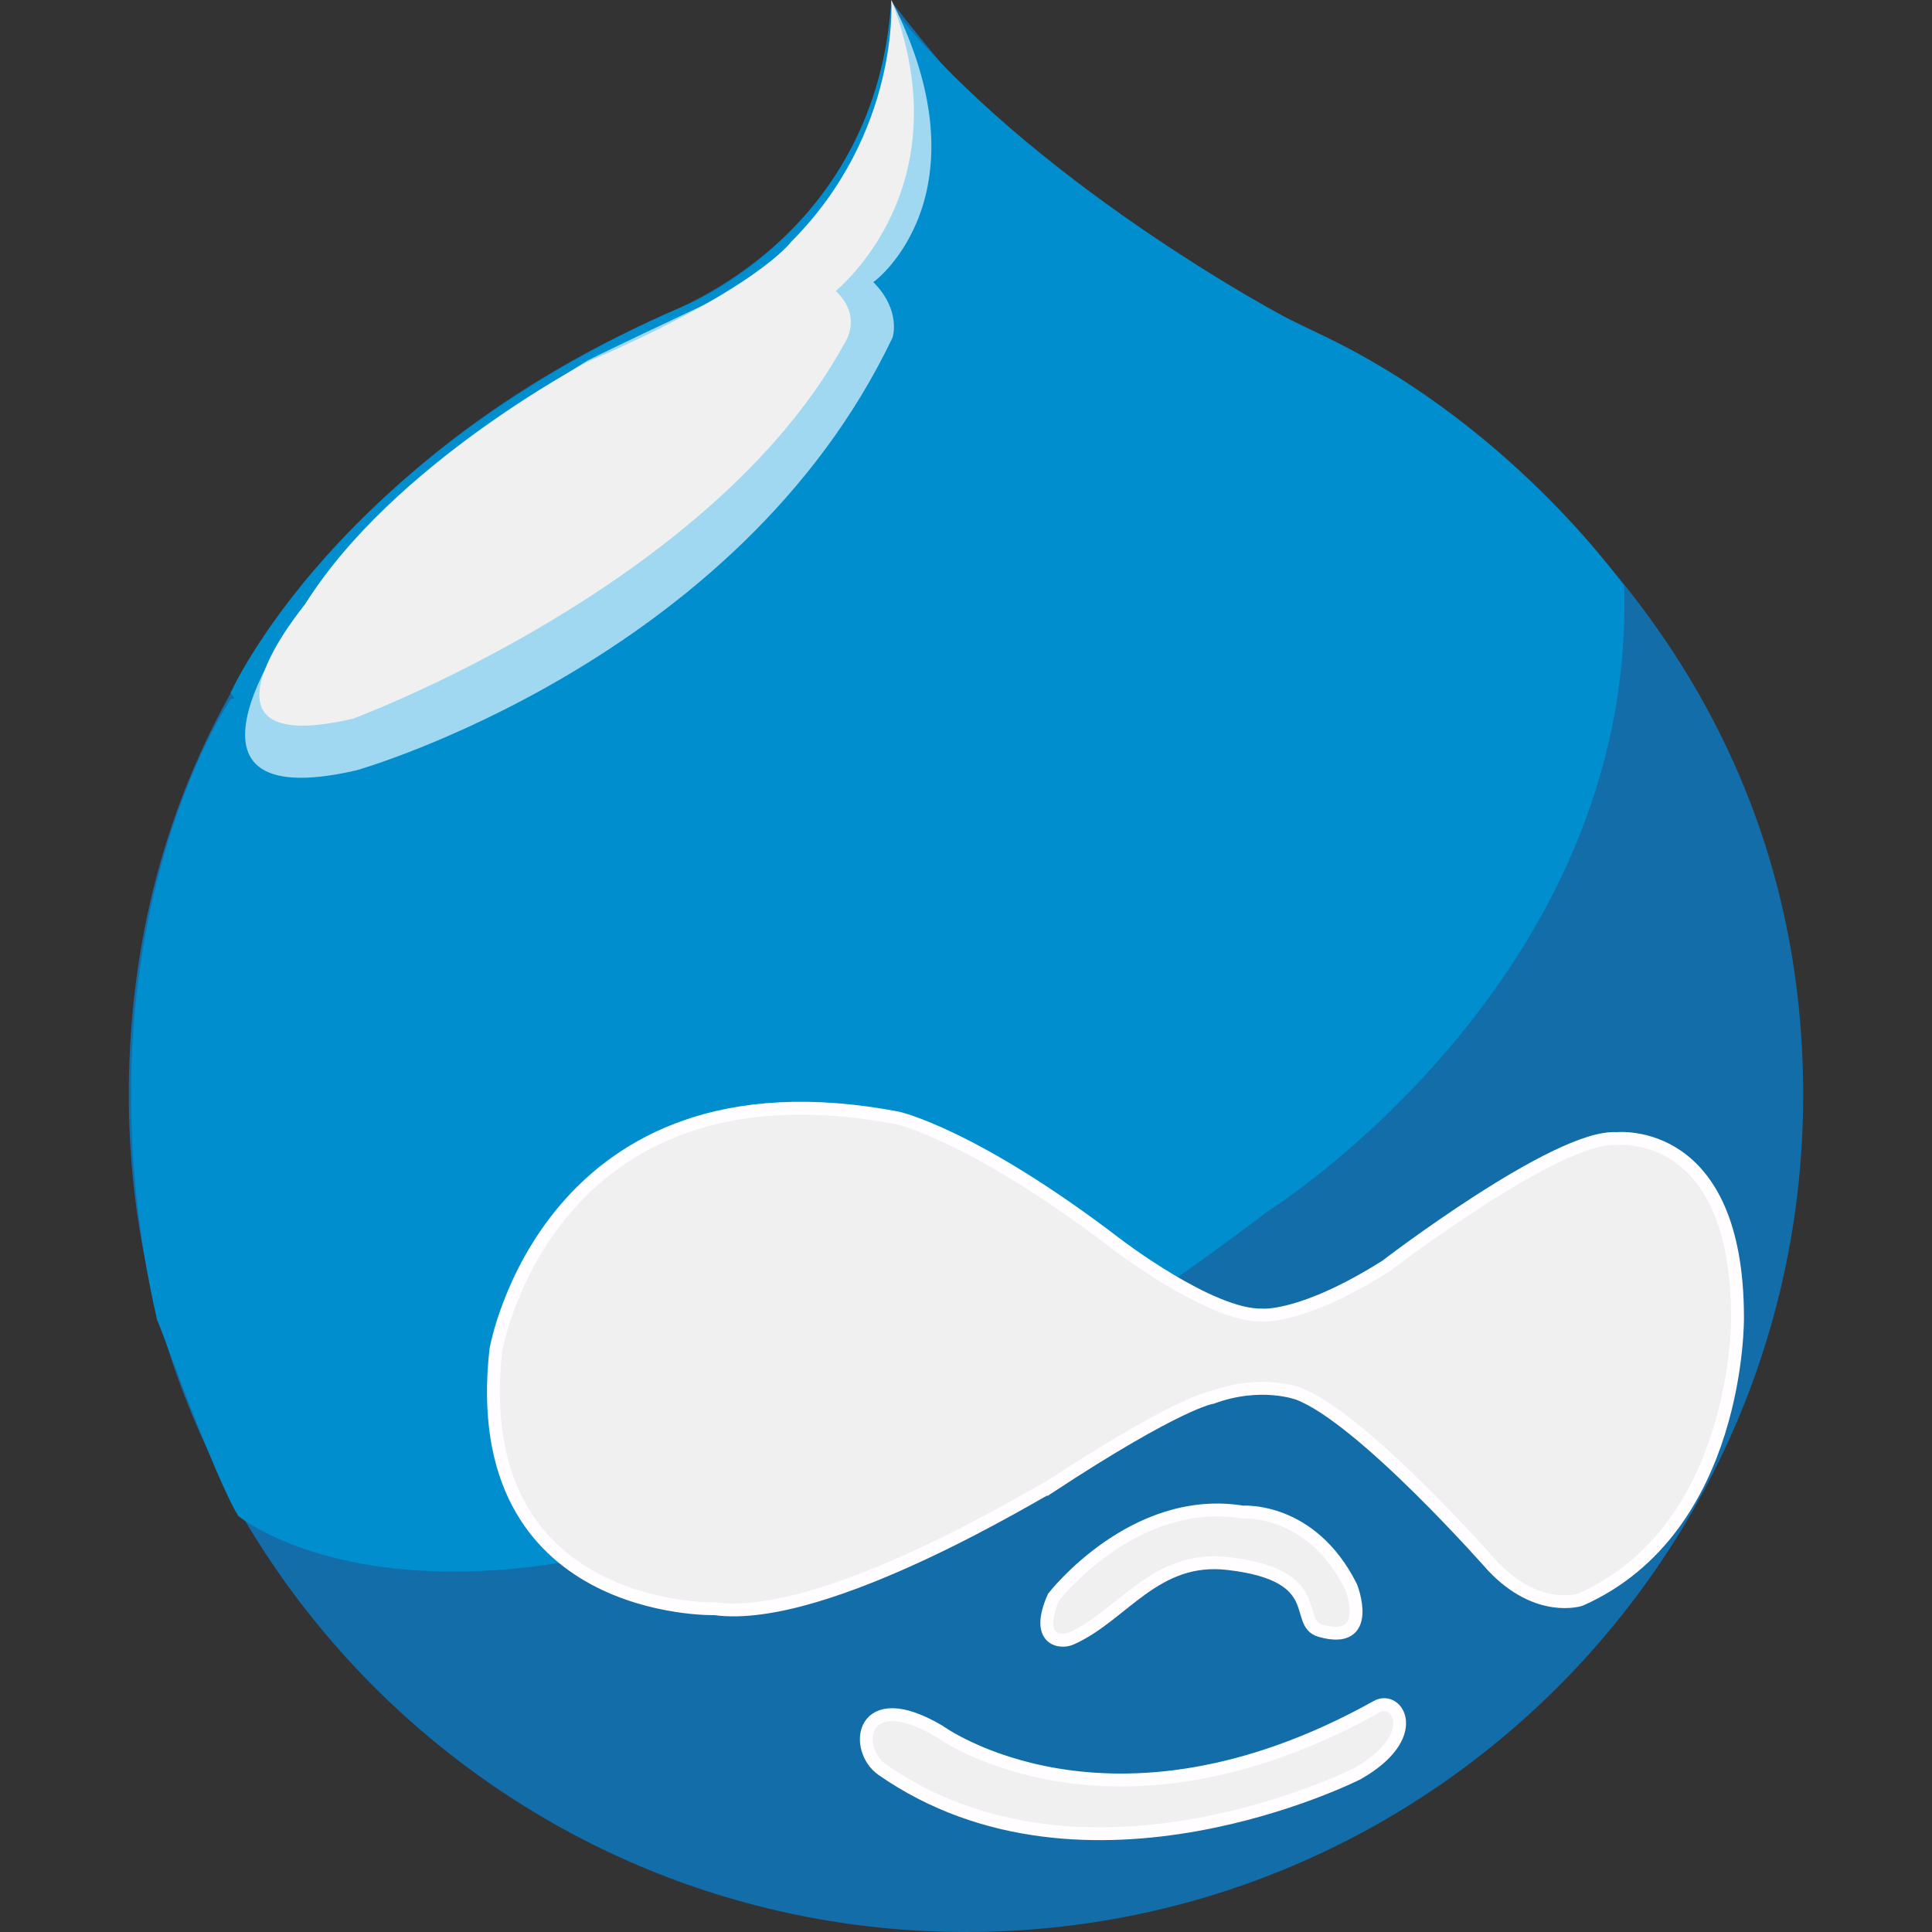 <?xml version="1.0" encoding="utf-8"?>
<!-- Generator: Adobe Illustrator 21.0.0, SVG Export Plug-In . SVG Version: 6.00 Build 0)  -->
<svg version="1.1" id="Layer_1" xmlns="http://www.w3.org/2000/svg" xmlns:xlink="http://www.w3.org/1999/xlink" x="0px" y="0px"
	 viewBox="0 0 150 150" style="enable-background:new 0 0 150 150;" xml:space="preserve">
<rect x="0" y="0" width="150" height="150" fill="#333333" stroke="none"/>
<style type="text/css">
	.st0{fill:#136DA9;}
	.st1{fill:#F0F0F0;}
	.st2{fill:none;stroke:#FFFDFF;}
	.st3{fill:#008ECE;}
	.st4{fill:#A0D8F1;}
</style>
<g>
	<path class="st0" d="M52.8,23.9C26.5,35.1,10,56.9,10,85c0,35.9,29.1,65,65,65c35.9,0,65-29.1,65-65c0-43.2-40.1-60.3-40.1-60.3
		s-8.8-3.6-13.7-6.9c0,0-6.2-3.8-17-17.7C69.3,0.1,69.5,15.9,52.8,23.9"/>
	<path class="st1" d="M68.5,137.4c-2.3-1.6-1.7-6.6,4.4-3c0,0,13.2,9.7,34-1.9c1.6-0.9,3.6,2.3-1.5,5.2
		C105.4,137.7,84.3,148.4,68.5,137.4L68.5,137.4z"/>
	<path class="st2" d="M68.5,137.4c-2.3-1.6-1.7-6.6,4.4-3c0,0,13.2,9.7,34-1.9c1.6-0.9,3.6,2.3-1.5,5.2
		C105.4,137.7,84.3,148.4,68.5,137.4L68.5,137.4z"/>
	<path class="st1" d="M95.4,121.4c7.7,0.9,5,4.6,7.1,5.2c4.2,1.2,2.4-3.4,2.4-3.4c-3.1-6.2-8.4-5.8-8.4-5.8
		C88,116,81.8,124,81.8,124c-1.5,3.4,0.6,3.6,1.4,3.2C87.2,125.4,89.7,120.7,95.4,121.4z"/>
	<path class="st3" d="M18.5,117.7c0,0,23.3,19.3,80-23.7c0,0,28.5-17.9,27.6-48.5c0,0-9.2-13.2-24.8-20.1
		c-2.2-1-21.6-11.6-32.1-24.9c0,0-1.9,38.6-51.3,53.8c0,0-12.5,18.4-5.7,48.2C12.3,102.5,16.6,114.6,18.5,117.7"/>
	<path class="st1" d="M55.5,124.9c0,0-19.3,0.5-17-20.1c0,0,4-23.2,31.2-18c0,0,5.9,1.3,17,9.8c0,0,7.3,5.6,11.3,5.5
		c0,0,3.1,0.3,9.6-3.8c0,0,13.3-10.2,17.9-9.9c0.1,0,9.4-1,9.4,13.9c0,0,0.2,16.4-12.2,21.9c0,0-3.3,1.1-6.8-2.6
		c0,0-10.1-11.5-15.1-13.4c0,0-2.9-1.1-6.7,0.3c0,0-2.5,0.3-12.7,7C81.3,115.4,64.2,126.1,55.5,124.9L55.5,124.9z"/>
	<path class="st2" d="M55.5,124.9c0,0-19.3,0.5-17-20.1c0,0,4-23.2,31.2-18c0,0,5.9,1.3,17,9.8c0,0,7.3,5.6,11.3,5.5
		c0,0,3.1,0.3,9.6-3.8c0,0,13.3-10.2,17.9-9.9c0.1,0,9.4-1,9.4,13.9c0,0,0.2,16.4-12.2,21.9c0,0-3.3,1.1-6.8-2.6
		c0,0-10.1-11.5-15.1-13.4c0,0-2.9-1.1-6.7,0.3c0,0-2.5,0.3-12.7,7C81.3,115.4,64.2,126.1,55.5,124.9L55.5,124.9z"/>
	<path class="st3" d="M65.7,50.9C78.2,32.9,69.2,0,69.2,0c-1.1,17.9-16.2,23.8-16.2,23.8c-27,11.7-35.1,30-35.1,30
		C23.7,62,39.1,89,65.7,50.9"/>
	<path class="st4" d="M69.2,0c0,0,1.6,15-6.5,19.9c0,0-13.1,6.1-17.1,8.1c0,0-16.8,10.1-22.4,19.7c0,0-11.9,15.9,4.5,12.1
		c0,0,29.6-8.4,41.6-33.6c0,0,0.7-2.1-1.5-4.3C67.9,21.9,76.9,15.1,69.2,0"/>
	<path class="st1" d="M69.2,0c0,0,0.7,10.3-7.8,18.8c0,0-2.6,3.6-15.8,9.3c0,0-15.1,7.9-21.9,18.8c0,0-10.1,12.1,3.7,8.9
		c0,0,27.9-10.3,38.2-29.2c0,0,1.4-2-0.7-4C64.9,22.5,74.9,14.7,69.2,0"/>
	<path class="st2" d="M95.4,121.4c7.7,0.9,5,4.6,7.1,5.2c4.2,1.2,2.4-3.4,2.4-3.4c-3.1-6.2-8.4-5.8-8.4-5.8
		C88,116,81.8,124,81.8,124c-1.5,3.4,0.6,3.6,1.4,3.2C87.2,125.4,89.7,120.7,95.4,121.4z"/>
</g>
</svg>
